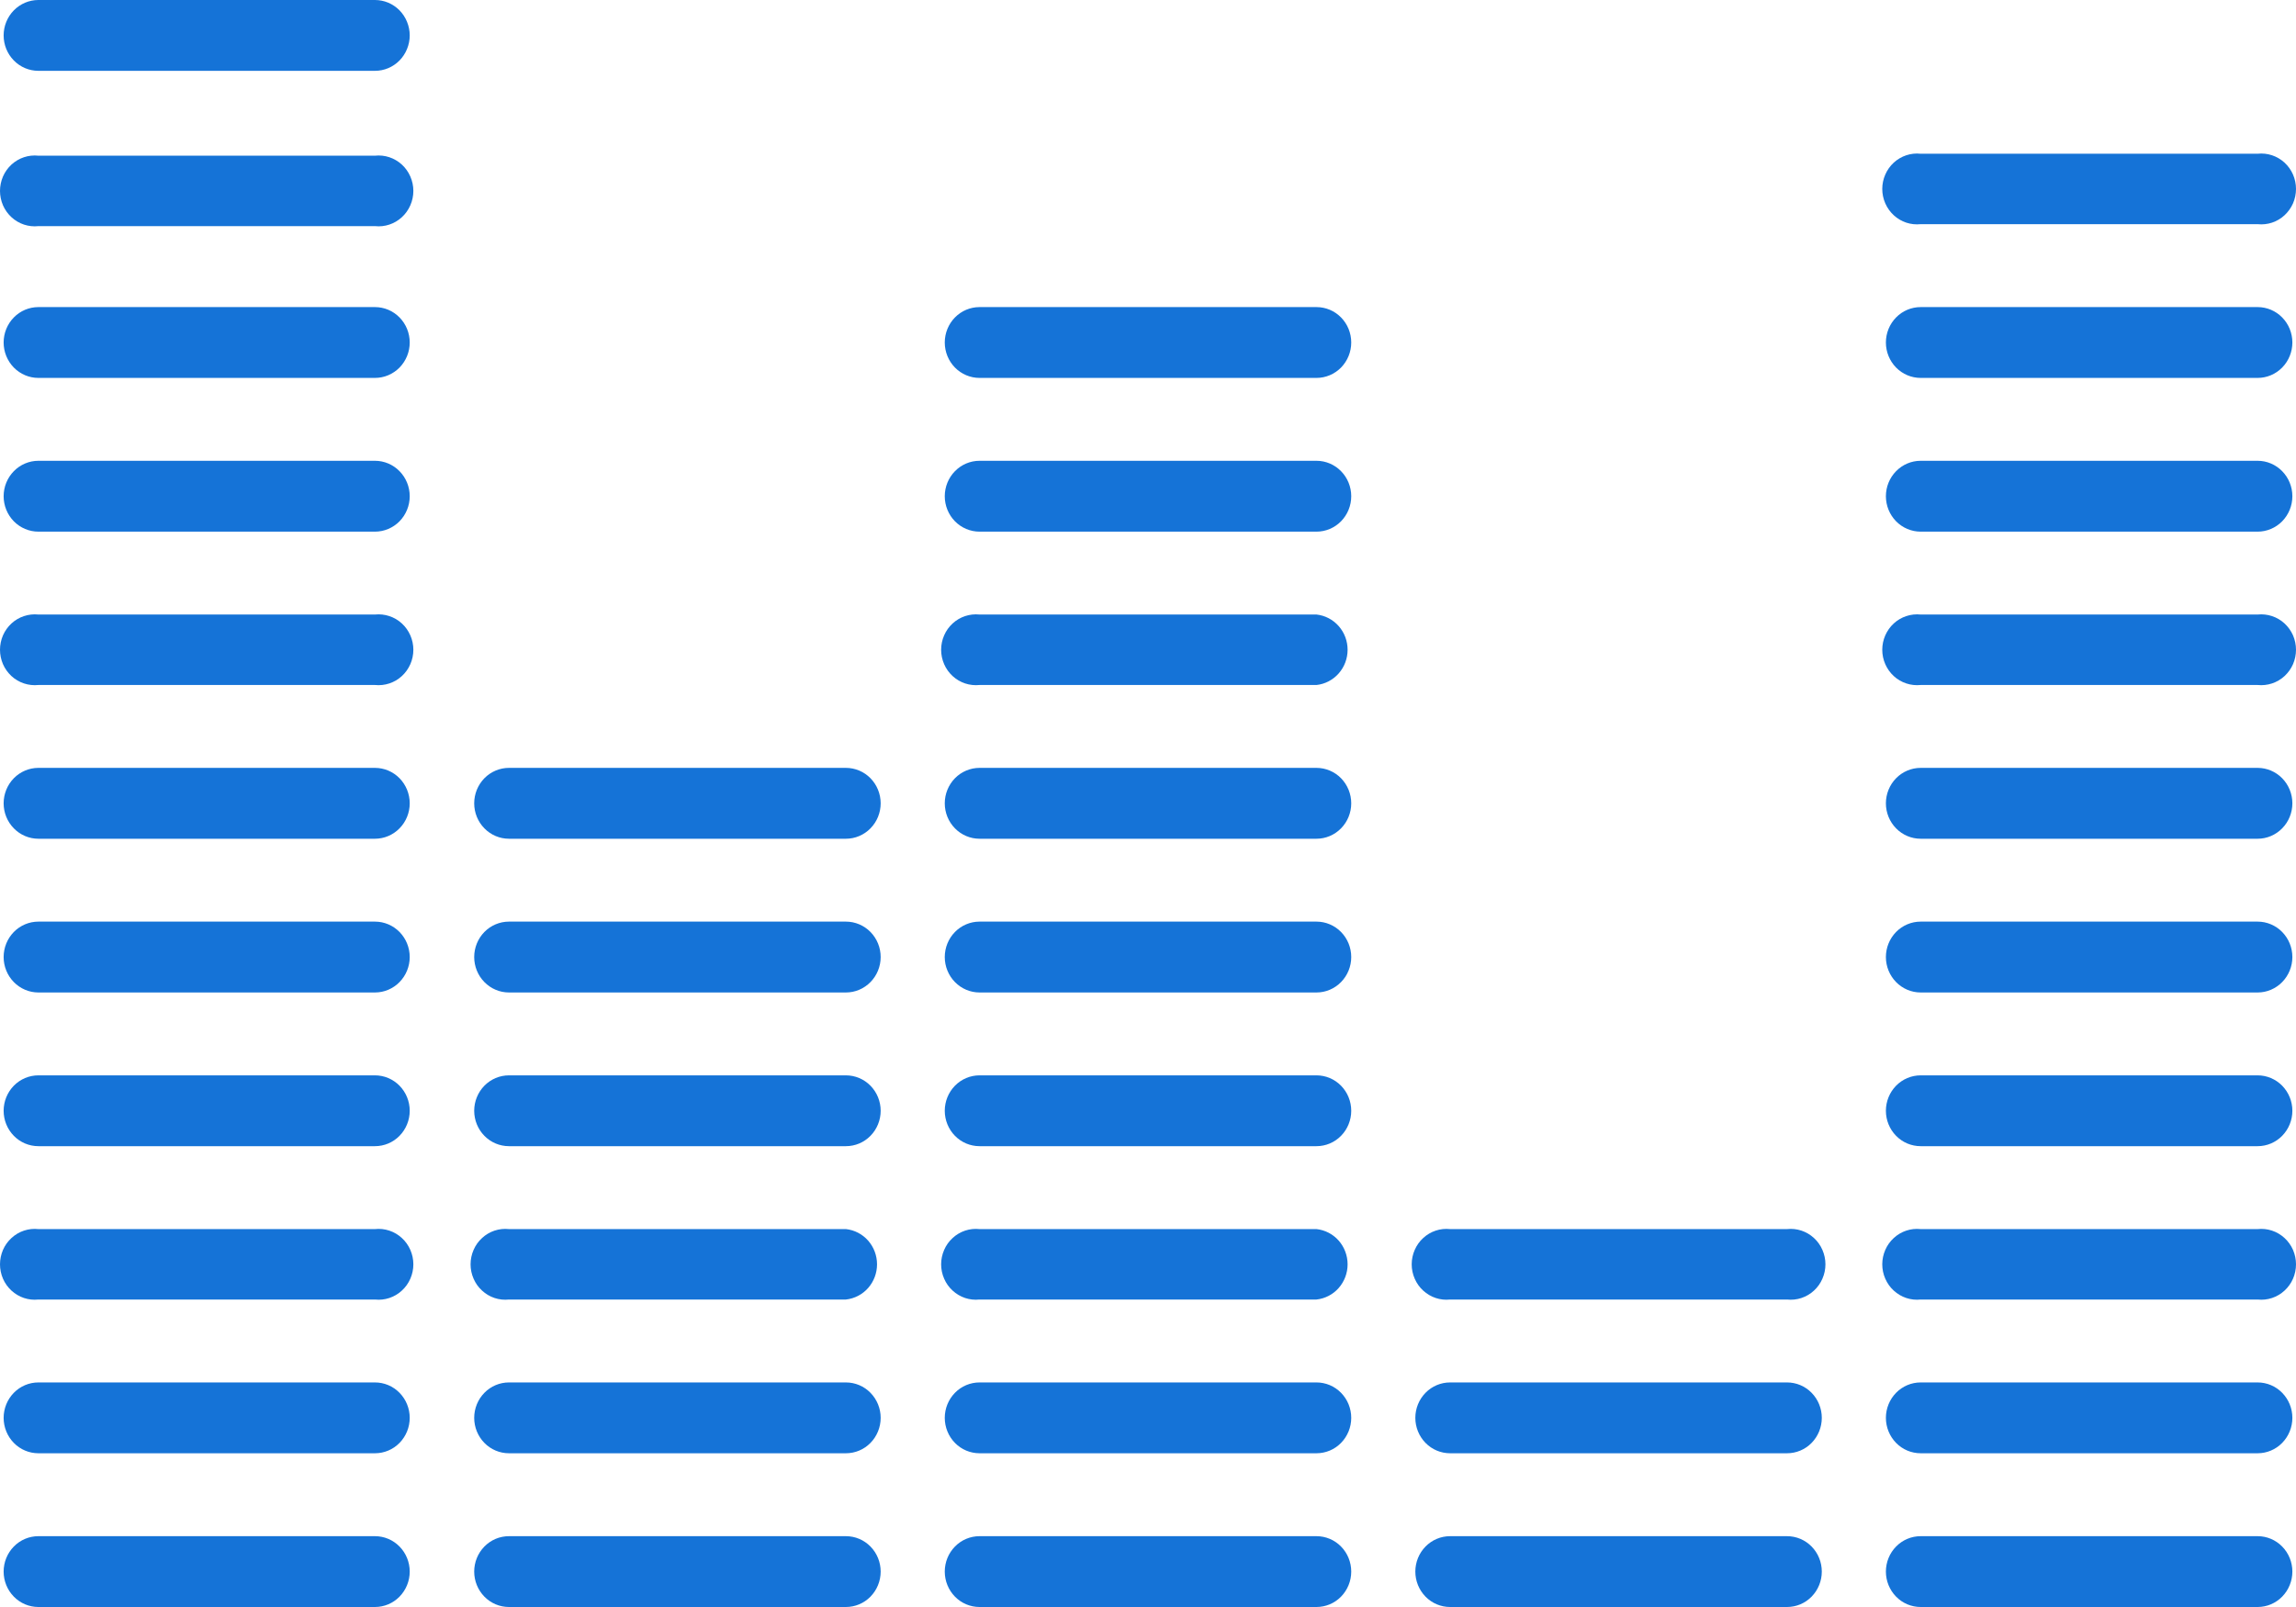 <svg width="60" height="42" viewBox="0 0 60 42" fill="none" xmlns="http://www.w3.org/2000/svg">
<path d="M46.7 40.149H37.894C37.653 40.149 37.422 40.246 37.252 40.42C37.082 40.593 36.986 40.829 36.986 41.074C36.986 41.32 37.082 41.555 37.252 41.729C37.422 41.903 37.653 42 37.894 42H46.7C46.941 42 47.172 41.903 47.342 41.729C47.512 41.555 47.608 41.32 47.608 41.074C47.608 40.829 47.512 40.593 47.342 40.42C47.172 40.246 46.941 40.149 46.7 40.149Z" fill="#1573D7"/>
<path d="M46.7 36.131H37.894C37.653 36.131 37.422 36.228 37.252 36.402C37.082 36.576 36.986 36.811 36.986 37.056C36.986 37.302 37.082 37.537 37.252 37.711C37.422 37.885 37.653 37.982 37.894 37.982H46.7C46.941 37.982 47.172 37.885 47.342 37.711C47.512 37.537 47.608 37.302 47.608 37.056C47.608 36.811 47.512 36.576 47.342 36.402C47.172 36.228 46.941 36.131 46.7 36.131Z" fill="#1573D7"/>
<path d="M46.7 32.123H37.894C37.767 32.109 37.639 32.123 37.519 32.163C37.398 32.203 37.286 32.269 37.192 32.356C37.097 32.442 37.022 32.548 36.97 32.667C36.918 32.786 36.891 32.914 36.891 33.044C36.891 33.173 36.918 33.302 36.97 33.42C37.022 33.539 37.097 33.645 37.192 33.731C37.286 33.818 37.398 33.884 37.519 33.924C37.639 33.964 37.767 33.978 37.894 33.964H46.7C46.827 33.978 46.955 33.964 47.076 33.924C47.197 33.884 47.308 33.818 47.403 33.731C47.497 33.645 47.573 33.539 47.624 33.42C47.676 33.302 47.703 33.173 47.703 33.044C47.703 32.914 47.676 32.786 47.624 32.667C47.573 32.548 47.497 32.442 47.403 32.356C47.308 32.269 47.197 32.203 47.076 32.163C46.955 32.123 46.827 32.109 46.7 32.123Z" fill="#1573D7"/>
<path d="M22.106 40.149H13.3C13.059 40.149 12.828 40.246 12.658 40.42C12.488 40.593 12.392 40.829 12.392 41.074C12.392 41.32 12.488 41.555 12.658 41.729C12.828 41.903 13.059 42 13.3 42H22.106C22.347 42 22.578 41.903 22.748 41.729C22.918 41.555 23.014 41.32 23.014 41.074C23.014 40.829 22.918 40.593 22.748 40.42C22.578 40.246 22.347 40.149 22.106 40.149Z" fill="#1573D7"/>
<path d="M22.106 36.131H13.3C13.059 36.131 12.828 36.228 12.658 36.402C12.488 36.576 12.392 36.811 12.392 37.056C12.392 37.302 12.488 37.537 12.658 37.711C12.828 37.885 13.059 37.982 13.3 37.982H22.106C22.347 37.982 22.578 37.885 22.748 37.711C22.918 37.537 23.014 37.302 23.014 37.056C23.014 36.811 22.918 36.576 22.748 36.402C22.578 36.228 22.347 36.131 22.106 36.131Z" fill="#1573D7"/>
<path d="M22.106 32.123H13.3C13.173 32.109 13.045 32.123 12.924 32.163C12.803 32.203 12.692 32.269 12.598 32.356C12.503 32.442 12.427 32.548 12.376 32.667C12.324 32.786 12.297 32.914 12.297 33.044C12.297 33.173 12.324 33.302 12.376 33.42C12.427 33.539 12.503 33.645 12.598 33.731C12.692 33.818 12.803 33.884 12.924 33.924C13.045 33.964 13.173 33.978 13.3 33.964H22.106C22.329 33.94 22.536 33.833 22.686 33.663C22.836 33.493 22.919 33.272 22.919 33.044C22.919 32.815 22.836 32.594 22.686 32.424C22.536 32.254 22.329 32.147 22.106 32.123Z" fill="#1573D7"/>
<path d="M22.106 28.105H13.3C13.059 28.105 12.828 28.203 12.658 28.376C12.488 28.55 12.392 28.785 12.392 29.031C12.392 29.276 12.488 29.512 12.658 29.685C12.828 29.859 13.059 29.956 13.3 29.956H22.106C22.347 29.956 22.578 29.859 22.748 29.685C22.918 29.512 23.014 29.276 23.014 29.031C23.014 28.785 22.918 28.55 22.748 28.376C22.578 28.203 22.347 28.105 22.106 28.105Z" fill="#1573D7"/>
<path d="M22.106 24.087H13.3C13.059 24.087 12.828 24.185 12.658 24.358C12.488 24.532 12.392 24.767 12.392 25.013C12.392 25.258 12.488 25.494 12.658 25.667C12.828 25.841 13.059 25.939 13.3 25.939H22.106C22.347 25.939 22.578 25.841 22.748 25.667C22.918 25.494 23.014 25.258 23.014 25.013C23.014 24.767 22.918 24.532 22.748 24.358C22.578 24.185 22.347 24.087 22.106 24.087Z" fill="#1573D7"/>
<path d="M22.106 20.069H13.3C13.059 20.069 12.828 20.167 12.658 20.34C12.488 20.514 12.392 20.75 12.392 20.995C12.392 21.241 12.488 21.476 12.658 21.649C12.828 21.823 13.059 21.921 13.3 21.921H22.106C22.347 21.921 22.578 21.823 22.748 21.649C22.918 21.476 23.014 21.241 23.014 20.995C23.014 20.75 22.918 20.514 22.748 20.34C22.578 20.167 22.347 20.069 22.106 20.069Z" fill="#1573D7"/>
<path d="M34.403 40.149H25.597C25.356 40.149 25.125 40.246 24.955 40.42C24.785 40.593 24.689 40.829 24.689 41.074C24.689 41.32 24.785 41.555 24.955 41.729C25.125 41.903 25.356 42 25.597 42H34.403C34.644 42 34.875 41.903 35.045 41.729C35.215 41.555 35.311 41.32 35.311 41.074C35.311 40.829 35.215 40.593 35.045 40.42C34.875 40.246 34.644 40.149 34.403 40.149Z" fill="#1573D7"/>
<path d="M34.403 36.131H25.597C25.356 36.131 25.125 36.228 24.955 36.402C24.785 36.576 24.689 36.811 24.689 37.056C24.689 37.302 24.785 37.537 24.955 37.711C25.125 37.885 25.356 37.982 25.597 37.982H34.403C34.644 37.982 34.875 37.885 35.045 37.711C35.215 37.537 35.311 37.302 35.311 37.056C35.311 36.811 35.215 36.576 35.045 36.402C34.875 36.228 34.644 36.131 34.403 36.131Z" fill="#1573D7"/>
<path d="M34.403 32.123H25.597C25.47 32.109 25.342 32.123 25.221 32.163C25.101 32.203 24.989 32.269 24.895 32.356C24.8 32.442 24.724 32.548 24.673 32.667C24.621 32.786 24.594 32.914 24.594 33.044C24.594 33.173 24.621 33.302 24.673 33.42C24.724 33.539 24.8 33.645 24.895 33.731C24.989 33.818 25.101 33.884 25.221 33.924C25.342 33.964 25.47 33.978 25.597 33.964H34.403C34.626 33.94 34.833 33.833 34.983 33.663C35.133 33.493 35.216 33.272 35.216 33.044C35.216 32.815 35.133 32.594 34.983 32.424C34.833 32.254 34.626 32.147 34.403 32.123Z" fill="#1573D7"/>
<path d="M34.403 28.105H25.597C25.356 28.105 25.125 28.203 24.955 28.376C24.785 28.55 24.689 28.785 24.689 29.031C24.689 29.276 24.785 29.512 24.955 29.685C25.125 29.859 25.356 29.956 25.597 29.956H34.403C34.644 29.956 34.875 29.859 35.045 29.685C35.215 29.512 35.311 29.276 35.311 29.031C35.311 28.785 35.215 28.55 35.045 28.376C34.875 28.203 34.644 28.105 34.403 28.105Z" fill="#1573D7"/>
<path d="M34.403 24.087H25.597C25.356 24.087 25.125 24.185 24.955 24.358C24.785 24.532 24.689 24.767 24.689 25.013C24.689 25.258 24.785 25.494 24.955 25.667C25.125 25.841 25.356 25.939 25.597 25.939H34.403C34.644 25.939 34.875 25.841 35.045 25.667C35.215 25.494 35.311 25.258 35.311 25.013C35.311 24.767 35.215 24.532 35.045 24.358C34.875 24.185 34.644 24.087 34.403 24.087Z" fill="#1573D7"/>
<path d="M34.403 20.069H25.597C25.356 20.069 25.125 20.167 24.955 20.34C24.785 20.514 24.689 20.75 24.689 20.995C24.689 21.241 24.785 21.476 24.955 21.649C25.125 21.823 25.356 21.921 25.597 21.921H34.403C34.644 21.921 34.875 21.823 35.045 21.649C35.215 21.476 35.311 21.241 35.311 20.995C35.311 20.75 35.215 20.514 35.045 20.34C34.875 20.167 34.644 20.069 34.403 20.069Z" fill="#1573D7"/>
<path d="M34.403 16.061H25.597C25.47 16.048 25.342 16.062 25.221 16.102C25.101 16.142 24.989 16.207 24.895 16.294C24.8 16.381 24.724 16.487 24.673 16.605C24.621 16.724 24.594 16.852 24.594 16.982C24.594 17.112 24.621 17.24 24.673 17.359C24.724 17.477 24.8 17.583 24.895 17.67C24.989 17.757 25.101 17.822 25.221 17.862C25.342 17.902 25.47 17.916 25.597 17.903H34.403C34.626 17.879 34.833 17.771 34.983 17.601C35.133 17.431 35.216 17.211 35.216 16.982C35.216 16.753 35.133 16.533 34.983 16.363C34.833 16.193 34.626 16.085 34.403 16.061Z" fill="#1573D7"/>
<path d="M34.403 12.043H25.597C25.356 12.043 25.125 12.141 24.955 12.315C24.785 12.488 24.689 12.724 24.689 12.969C24.689 13.215 24.785 13.45 24.955 13.624C25.125 13.797 25.356 13.895 25.597 13.895H34.403C34.644 13.895 34.875 13.797 35.045 13.624C35.215 13.45 35.311 13.215 35.311 12.969C35.311 12.724 35.215 12.488 35.045 12.315C34.875 12.141 34.644 12.043 34.403 12.043Z" fill="#1573D7"/>
<path d="M34.403 8.026H25.597C25.356 8.026 25.125 8.123 24.955 8.297C24.785 8.47 24.689 8.706 24.689 8.951C24.689 9.197 24.785 9.432 24.955 9.606C25.125 9.779 25.356 9.877 25.597 9.877H34.403C34.644 9.877 34.875 9.779 35.045 9.606C35.215 9.432 35.311 9.197 35.311 8.951C35.311 8.706 35.215 8.47 35.045 8.297C34.875 8.123 34.644 8.026 34.403 8.026Z" fill="#1573D7"/>
<path d="M58.998 40.149H50.191C49.95 40.149 49.719 40.246 49.549 40.42C49.379 40.593 49.283 40.829 49.283 41.074C49.283 41.32 49.379 41.555 49.549 41.729C49.719 41.903 49.95 42 50.191 42H58.998C59.238 42 59.469 41.903 59.639 41.729C59.809 41.555 59.905 41.32 59.905 41.074C59.905 40.829 59.809 40.593 59.639 40.42C59.469 40.246 59.238 40.149 58.998 40.149Z" fill="#1573D7"/>
<path d="M58.998 36.131H50.191C49.95 36.131 49.719 36.228 49.549 36.402C49.379 36.576 49.283 36.811 49.283 37.056C49.283 37.302 49.379 37.537 49.549 37.711C49.719 37.885 49.95 37.982 50.191 37.982H58.998C59.238 37.982 59.469 37.885 59.639 37.711C59.809 37.537 59.905 37.302 59.905 37.056C59.905 36.811 59.809 36.576 59.639 36.402C59.469 36.228 59.238 36.131 58.998 36.131Z" fill="#1573D7"/>
<path d="M58.997 32.123H50.191C50.064 32.109 49.937 32.123 49.816 32.163C49.695 32.203 49.583 32.269 49.489 32.356C49.394 32.442 49.319 32.548 49.267 32.667C49.215 32.786 49.188 32.914 49.188 33.044C49.188 33.173 49.215 33.302 49.267 33.42C49.319 33.539 49.394 33.645 49.489 33.731C49.583 33.818 49.695 33.884 49.816 33.924C49.937 33.964 50.064 33.978 50.191 33.964H58.997C59.124 33.978 59.252 33.964 59.373 33.924C59.494 33.884 59.605 33.818 59.7 33.731C59.794 33.645 59.87 33.539 59.922 33.42C59.973 33.302 60 33.173 60 33.044C60 32.914 59.973 32.786 59.922 32.667C59.87 32.548 59.794 32.442 59.7 32.356C59.605 32.269 59.494 32.203 59.373 32.163C59.252 32.123 59.124 32.109 58.997 32.123Z" fill="#1573D7"/>
<path d="M58.998 28.105H50.191C49.95 28.105 49.719 28.203 49.549 28.376C49.379 28.55 49.283 28.785 49.283 29.031C49.283 29.276 49.379 29.512 49.549 29.685C49.719 29.859 49.95 29.956 50.191 29.956H58.998C59.238 29.956 59.469 29.859 59.639 29.685C59.809 29.512 59.905 29.276 59.905 29.031C59.905 28.785 59.809 28.55 59.639 28.376C59.469 28.203 59.238 28.105 58.998 28.105Z" fill="#1573D7"/>
<path d="M58.998 24.087H50.191C49.95 24.087 49.719 24.185 49.549 24.358C49.379 24.532 49.283 24.767 49.283 25.013C49.283 25.258 49.379 25.494 49.549 25.667C49.719 25.841 49.95 25.939 50.191 25.939H58.998C59.238 25.939 59.469 25.841 59.639 25.667C59.809 25.494 59.905 25.258 59.905 25.013C59.905 24.767 59.809 24.532 59.639 24.358C59.469 24.185 59.238 24.087 58.998 24.087Z" fill="#1573D7"/>
<path d="M58.998 20.069H50.191C49.95 20.069 49.719 20.167 49.549 20.34C49.379 20.514 49.283 20.75 49.283 20.995C49.283 21.241 49.379 21.476 49.549 21.649C49.719 21.823 49.95 21.921 50.191 21.921H58.998C59.238 21.921 59.469 21.823 59.639 21.649C59.809 21.476 59.905 21.241 59.905 20.995C59.905 20.75 59.809 20.514 59.639 20.34C59.469 20.167 59.238 20.069 58.998 20.069Z" fill="#1573D7"/>
<path d="M58.997 16.061H50.191C50.064 16.048 49.937 16.062 49.816 16.102C49.695 16.142 49.583 16.207 49.489 16.294C49.394 16.381 49.319 16.487 49.267 16.605C49.215 16.724 49.188 16.852 49.188 16.982C49.188 17.112 49.215 17.24 49.267 17.359C49.319 17.477 49.394 17.583 49.489 17.67C49.583 17.757 49.695 17.822 49.816 17.862C49.937 17.902 50.064 17.916 50.191 17.903H58.997C59.124 17.916 59.252 17.902 59.373 17.862C59.494 17.822 59.605 17.757 59.7 17.67C59.794 17.583 59.87 17.477 59.922 17.359C59.973 17.24 60 17.112 60 16.982C60 16.852 59.973 16.724 59.922 16.605C59.87 16.487 59.794 16.381 59.7 16.294C59.605 16.207 59.494 16.142 59.373 16.102C59.252 16.062 59.124 16.048 58.997 16.061Z" fill="#1573D7"/>
<path d="M58.998 12.043H50.191C49.95 12.043 49.719 12.141 49.549 12.315C49.379 12.488 49.283 12.724 49.283 12.969C49.283 13.215 49.379 13.45 49.549 13.624C49.719 13.797 49.95 13.895 50.191 13.895H58.998C59.238 13.895 59.469 13.797 59.639 13.624C59.809 13.45 59.905 13.215 59.905 12.969C59.905 12.724 59.809 12.488 59.639 12.315C59.469 12.141 59.238 12.043 58.998 12.043Z" fill="#1573D7"/>
<path d="M58.998 8.026H50.191C49.95 8.026 49.719 8.123 49.549 8.297C49.379 8.47 49.283 8.706 49.283 8.951C49.283 9.197 49.379 9.432 49.549 9.606C49.719 9.779 49.95 9.877 50.191 9.877H58.998C59.238 9.877 59.469 9.779 59.639 9.606C59.809 9.432 59.905 9.197 59.905 8.951C59.905 8.706 59.809 8.47 59.639 8.297C59.469 8.123 59.238 8.026 58.998 8.026Z" fill="#1573D7"/>
<path d="M50.191 5.859H58.997C59.124 5.872 59.252 5.859 59.373 5.819C59.494 5.779 59.605 5.713 59.7 5.626C59.794 5.539 59.87 5.433 59.922 5.315C59.973 5.196 60 5.068 60 4.938C60 4.809 59.973 4.68 59.922 4.562C59.87 4.443 59.794 4.337 59.7 4.25C59.605 4.164 59.494 4.098 59.373 4.058C59.252 4.018 59.124 4.004 58.997 4.018H50.191C50.064 4.004 49.937 4.018 49.816 4.058C49.695 4.098 49.583 4.164 49.489 4.25C49.394 4.337 49.319 4.443 49.267 4.562C49.215 4.68 49.188 4.809 49.188 4.938C49.188 5.068 49.215 5.196 49.267 5.315C49.319 5.433 49.394 5.539 49.489 5.626C49.583 5.713 49.695 5.779 49.816 5.819C49.937 5.859 50.064 5.872 50.191 5.859Z" fill="#1573D7"/>
<path d="M9.799 40.149H1.003C0.762 40.149 0.531 40.246 0.361 40.42C0.191 40.593 0.095 40.829 0.095 41.074C0.095 41.32 0.191 41.555 0.361 41.729C0.531 41.903 0.762 42 1.003 42H9.799C10.04 42 10.271 41.903 10.441 41.729C10.611 41.555 10.707 41.32 10.707 41.074C10.707 40.829 10.611 40.593 10.441 40.42C10.271 40.246 10.04 40.149 9.799 40.149Z" fill="#1573D7"/>
<path d="M9.799 36.131H1.003C0.762 36.131 0.531 36.228 0.361 36.402C0.191 36.576 0.095 36.811 0.095 37.056C0.095 37.302 0.191 37.537 0.361 37.711C0.531 37.885 0.762 37.982 1.003 37.982H9.799C10.04 37.982 10.271 37.885 10.441 37.711C10.611 37.537 10.707 37.302 10.707 37.056C10.707 36.811 10.611 36.576 10.441 36.402C10.271 36.228 10.04 36.131 9.799 36.131Z" fill="#1573D7"/>
<path d="M9.799 32.123H1.003C0.876 32.109 0.748 32.123 0.627 32.163C0.506 32.203 0.395 32.269 0.3 32.356C0.206 32.442 0.13 32.548 0.078 32.667C0.027 32.786 0 32.914 0 33.044C0 33.173 0.027 33.302 0.078 33.42C0.13 33.539 0.206 33.645 0.3 33.731C0.395 33.818 0.506 33.884 0.627 33.924C0.748 33.964 0.876 33.978 1.003 33.964H9.799C9.926 33.978 10.053 33.964 10.174 33.924C10.295 33.884 10.407 33.818 10.501 33.731C10.596 33.645 10.671 33.539 10.723 33.42C10.775 33.302 10.802 33.173 10.802 33.044C10.802 32.914 10.775 32.786 10.723 32.667C10.671 32.548 10.596 32.442 10.501 32.356C10.407 32.269 10.295 32.203 10.174 32.163C10.053 32.123 9.926 32.109 9.799 32.123Z" fill="#1573D7"/>
<path d="M9.799 28.105H1.003C0.762 28.105 0.531 28.203 0.361 28.376C0.191 28.55 0.095 28.785 0.095 29.031C0.095 29.276 0.191 29.512 0.361 29.685C0.531 29.859 0.762 29.956 1.003 29.956H9.799C10.04 29.956 10.271 29.859 10.441 29.685C10.611 29.512 10.707 29.276 10.707 29.031C10.707 28.785 10.611 28.55 10.441 28.376C10.271 28.203 10.04 28.105 9.799 28.105Z" fill="#1573D7"/>
<path d="M9.799 24.087H1.003C0.762 24.087 0.531 24.185 0.361 24.358C0.191 24.532 0.095 24.767 0.095 25.013C0.095 25.258 0.191 25.494 0.361 25.667C0.531 25.841 0.762 25.939 1.003 25.939H9.799C10.04 25.939 10.271 25.841 10.441 25.667C10.611 25.494 10.707 25.258 10.707 25.013C10.707 24.767 10.611 24.532 10.441 24.358C10.271 24.185 10.04 24.087 9.799 24.087Z" fill="#1573D7"/>
<path d="M9.799 20.069H1.003C0.762 20.069 0.531 20.167 0.361 20.34C0.191 20.514 0.095 20.75 0.095 20.995C0.095 21.241 0.191 21.476 0.361 21.649C0.531 21.823 0.762 21.921 1.003 21.921H9.799C10.04 21.921 10.271 21.823 10.441 21.649C10.611 21.476 10.707 21.241 10.707 20.995C10.707 20.75 10.611 20.514 10.441 20.34C10.271 20.167 10.04 20.069 9.799 20.069Z" fill="#1573D7"/>
<path d="M9.799 16.061H1.003C0.876 16.048 0.748 16.062 0.627 16.102C0.506 16.142 0.395 16.207 0.3 16.294C0.206 16.381 0.13 16.487 0.078 16.605C0.027 16.724 0 16.852 0 16.982C0 17.112 0.027 17.24 0.078 17.359C0.13 17.477 0.206 17.583 0.3 17.67C0.395 17.757 0.506 17.822 0.627 17.862C0.748 17.902 0.876 17.916 1.003 17.903H9.799C9.926 17.916 10.053 17.902 10.174 17.862C10.295 17.822 10.407 17.757 10.501 17.67C10.596 17.583 10.671 17.477 10.723 17.359C10.775 17.24 10.802 17.112 10.802 16.982C10.802 16.852 10.775 16.724 10.723 16.605C10.671 16.487 10.596 16.381 10.501 16.294C10.407 16.207 10.295 16.142 10.174 16.102C10.053 16.062 9.926 16.048 9.799 16.061Z" fill="#1573D7"/>
<path d="M9.799 12.043H1.003C0.762 12.043 0.531 12.141 0.361 12.315C0.191 12.488 0.095 12.724 0.095 12.969C0.095 13.215 0.191 13.45 0.361 13.624C0.531 13.797 0.762 13.895 1.003 13.895H9.799C10.04 13.895 10.271 13.797 10.441 13.624C10.611 13.45 10.707 13.215 10.707 12.969C10.707 12.724 10.611 12.488 10.441 12.315C10.271 12.141 10.04 12.043 9.799 12.043Z" fill="#1573D7"/>
<path d="M9.799 8.026H1.003C0.762 8.026 0.531 8.123 0.361 8.297C0.191 8.47 0.095 8.706 0.095 8.951C0.095 9.197 0.191 9.432 0.361 9.606C0.531 9.779 0.762 9.877 1.003 9.877H9.799C10.04 9.877 10.271 9.779 10.441 9.606C10.611 9.432 10.707 9.197 10.707 8.951C10.707 8.706 10.611 8.47 10.441 8.297C10.271 8.123 10.04 8.026 9.799 8.026Z" fill="#1573D7"/>
<path d="M9.799 4.069H1.003C0.876 4.055 0.748 4.069 0.627 4.109C0.506 4.149 0.395 4.215 0.3 4.301C0.206 4.388 0.13 4.494 0.078 4.613C0.027 4.731 0 4.86 0 4.989C0 5.119 0.027 5.247 0.078 5.366C0.13 5.484 0.206 5.591 0.3 5.677C0.395 5.764 0.506 5.83 0.627 5.87C0.748 5.91 0.876 5.924 1.003 5.91H9.799C9.926 5.924 10.053 5.91 10.174 5.87C10.295 5.83 10.407 5.764 10.501 5.677C10.596 5.591 10.671 5.484 10.723 5.366C10.775 5.247 10.802 5.119 10.802 4.989C10.802 4.86 10.775 4.731 10.723 4.613C10.671 4.494 10.596 4.388 10.501 4.301C10.407 4.215 10.295 4.149 10.174 4.109C10.053 4.069 9.926 4.055 9.799 4.069Z" fill="#1573D7"/>
<path d="M9.799 0H1.003C0.762 3.65819e-09 0.531 0.098 0.361 0.271C0.191 0.445 0.095 0.68 0.095 0.926C0.095 1.171 0.191 1.407 0.361 1.58C0.531 1.754 0.762 1.851 1.003 1.851H9.799C9.918 1.851 10.036 1.827 10.146 1.781C10.256 1.734 10.357 1.666 10.441 1.58C10.525 1.494 10.592 1.392 10.637 1.28C10.683 1.168 10.707 1.047 10.707 0.926C10.707 0.804 10.683 0.684 10.637 0.571C10.592 0.459 10.525 0.357 10.441 0.271C10.357 0.185 10.256 0.117 10.146 0.07C10.036 0.024 9.918 -1.81135e-09 9.799 0V0Z" fill="#1573D7"/>
</svg>
